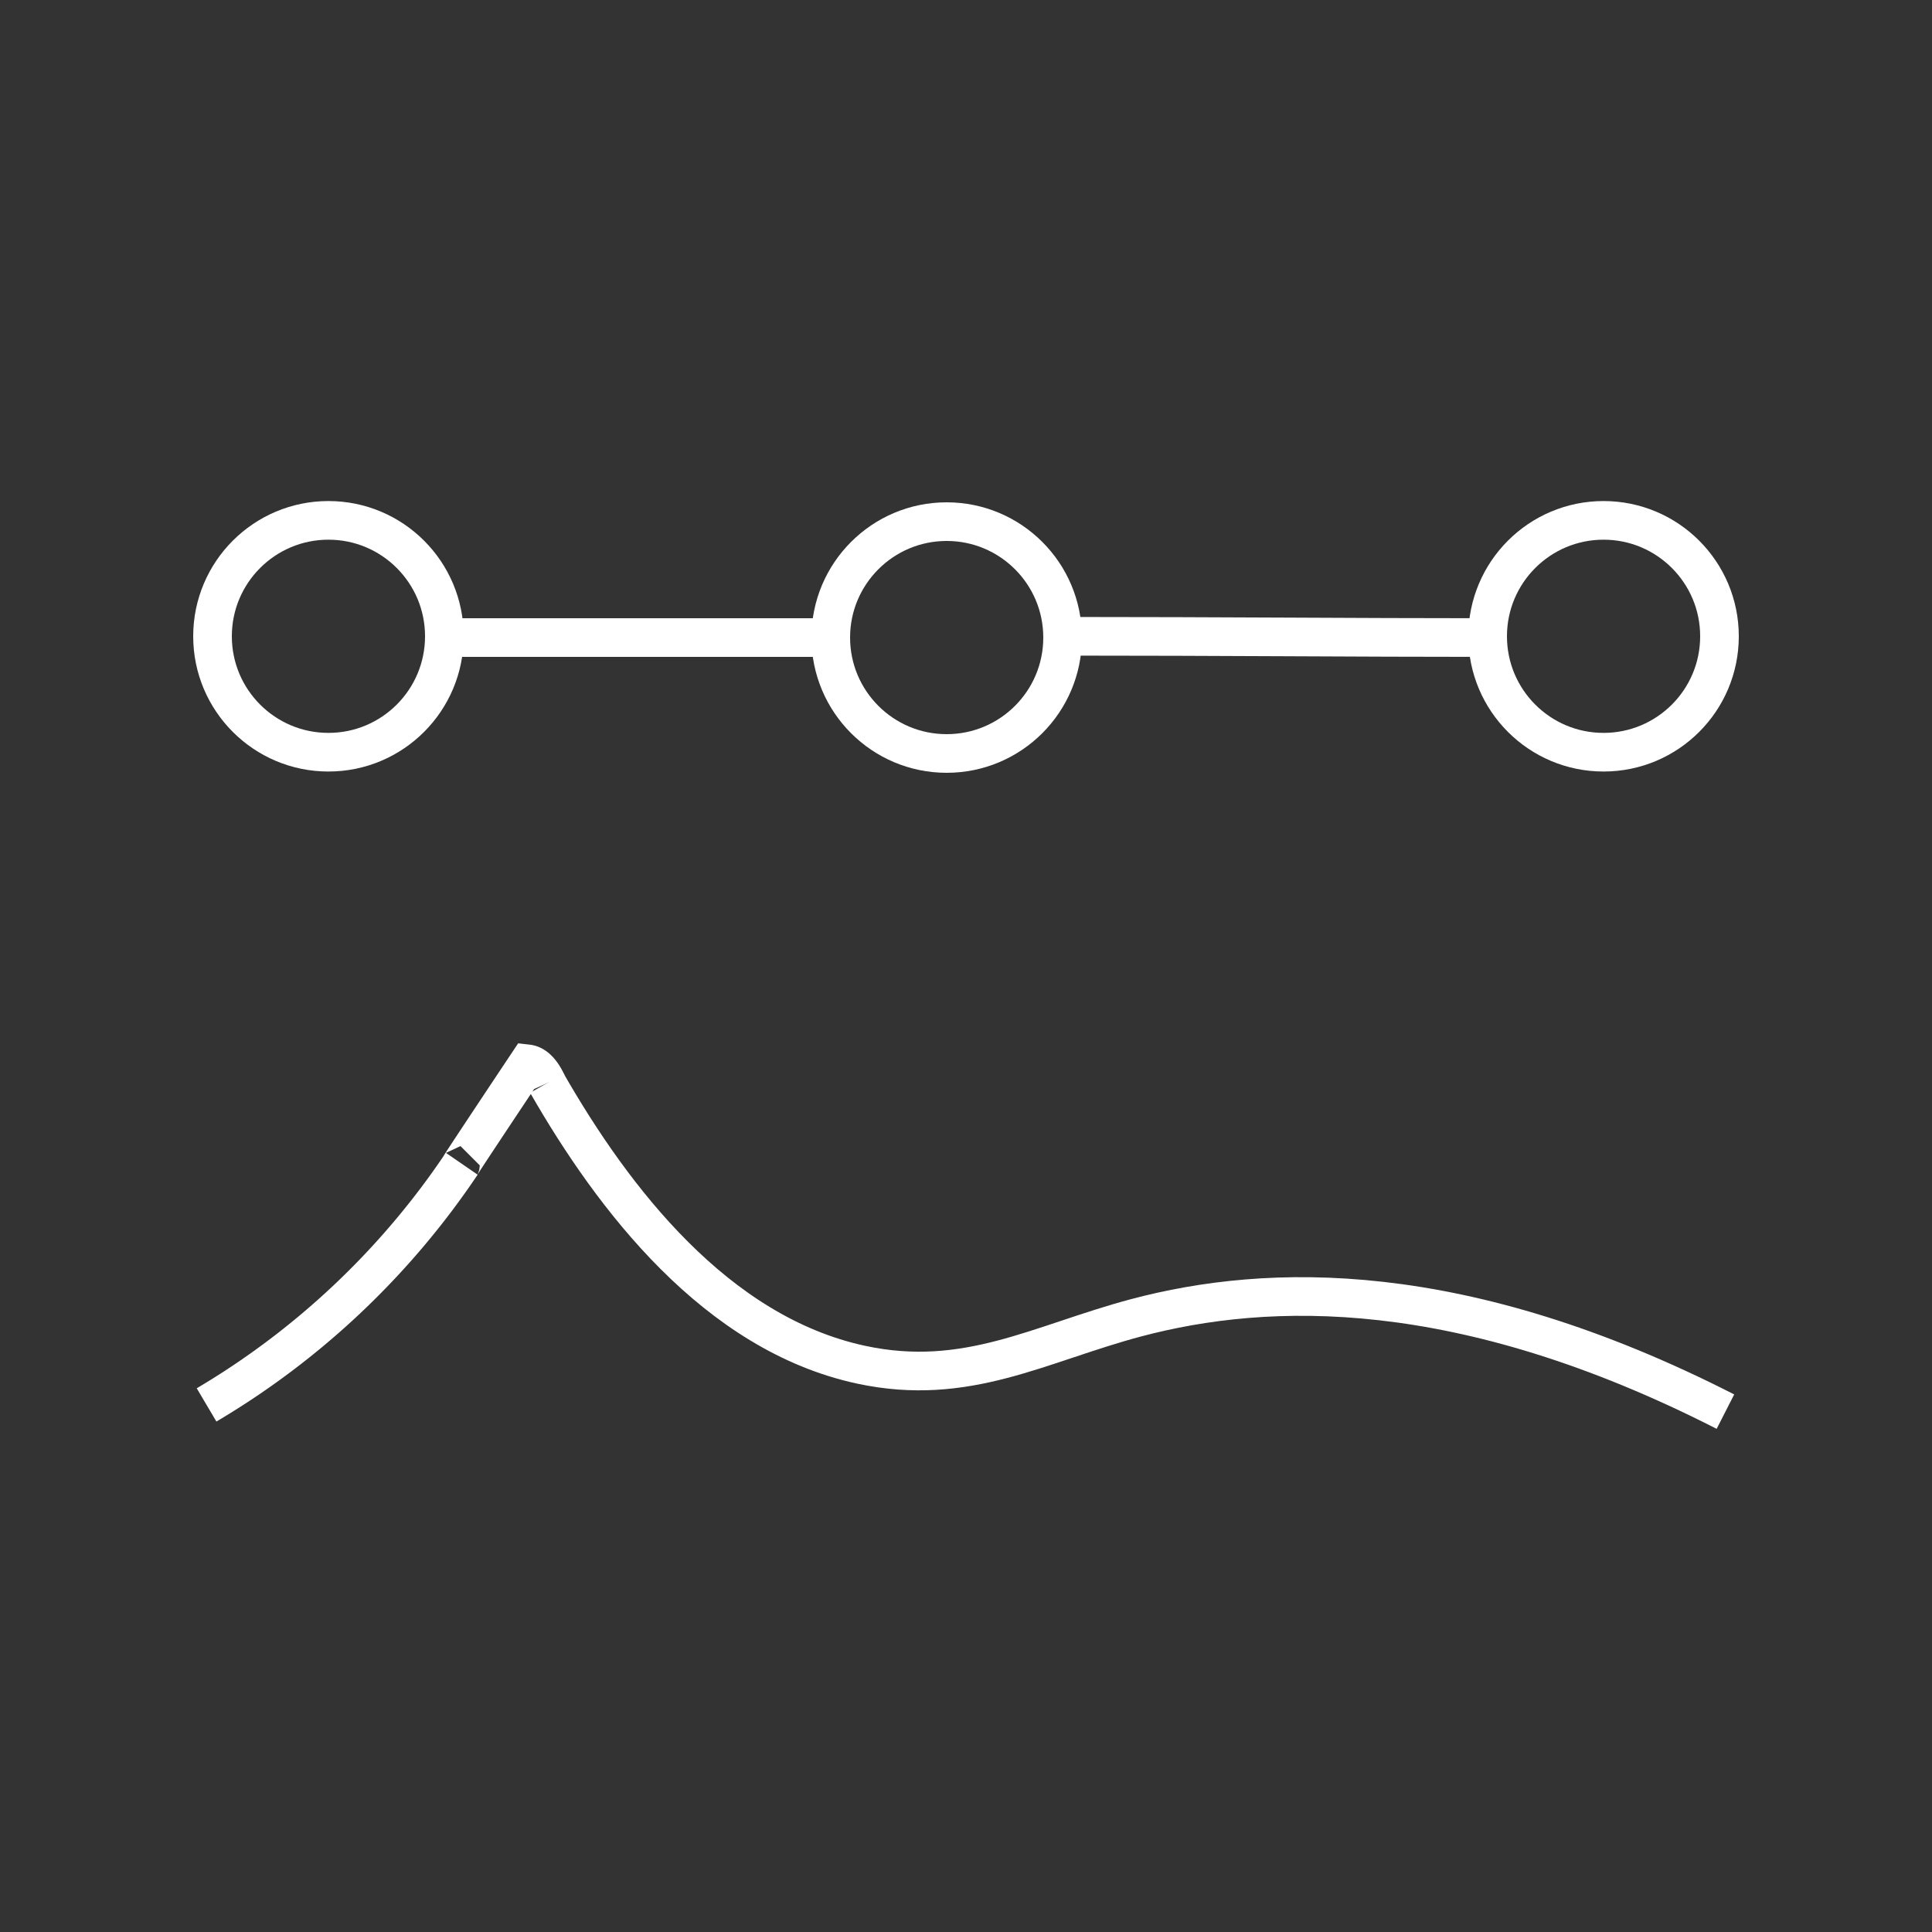 <svg xmlns="http://www.w3.org/2000/svg" width="50" height="50" viewBox="0 0 50 50">
  <rect x="0" y="0" width="50" height="50" fill="#333333" stroke="none"/>
  <g id="profile_distances" data-name="profile distances">
    <g>
      <path d="M5.346,36.359a20.531,20.531,0,0,0,6.6-6.237c-.29.411,1.71-2.589,1.71-2.589.232.027.4.281.5.5" fill="none" stroke="#fff" stroke-miterlimit="10"/>
      <path d="M14.154,28.033c1.715,2.99,4.378,6.479,8.133,7.286,2.728.586,4.614-.549,7.117-1.215,3.423-.909,8.423-1.053,15.25,2.429" fill="none" stroke="#fff" stroke-miterlimit="10"/>
    </g>
    <circle cx="8.5" cy="16.467" r="3" fill="none" stroke="#fff" stroke-miterlimit="10"/>
    <circle cx="41.5" cy="16.467" r="3" fill="none" stroke="#fff" stroke-miterlimit="10"/>
    <path d="M27.513,16.467c4.065,0,7.553.033,10.987.033" fill="none" stroke="#fff" stroke-miterlimit="10"/>
    <path d="M11.5,16.5H22" fill="none" stroke="#fff" stroke-miterlimit="10"/>
    <circle cx="24.5" cy="16.5" r="3" fill="none" stroke="#fff" stroke-miterlimit="10"/>
  </g>
</svg>
